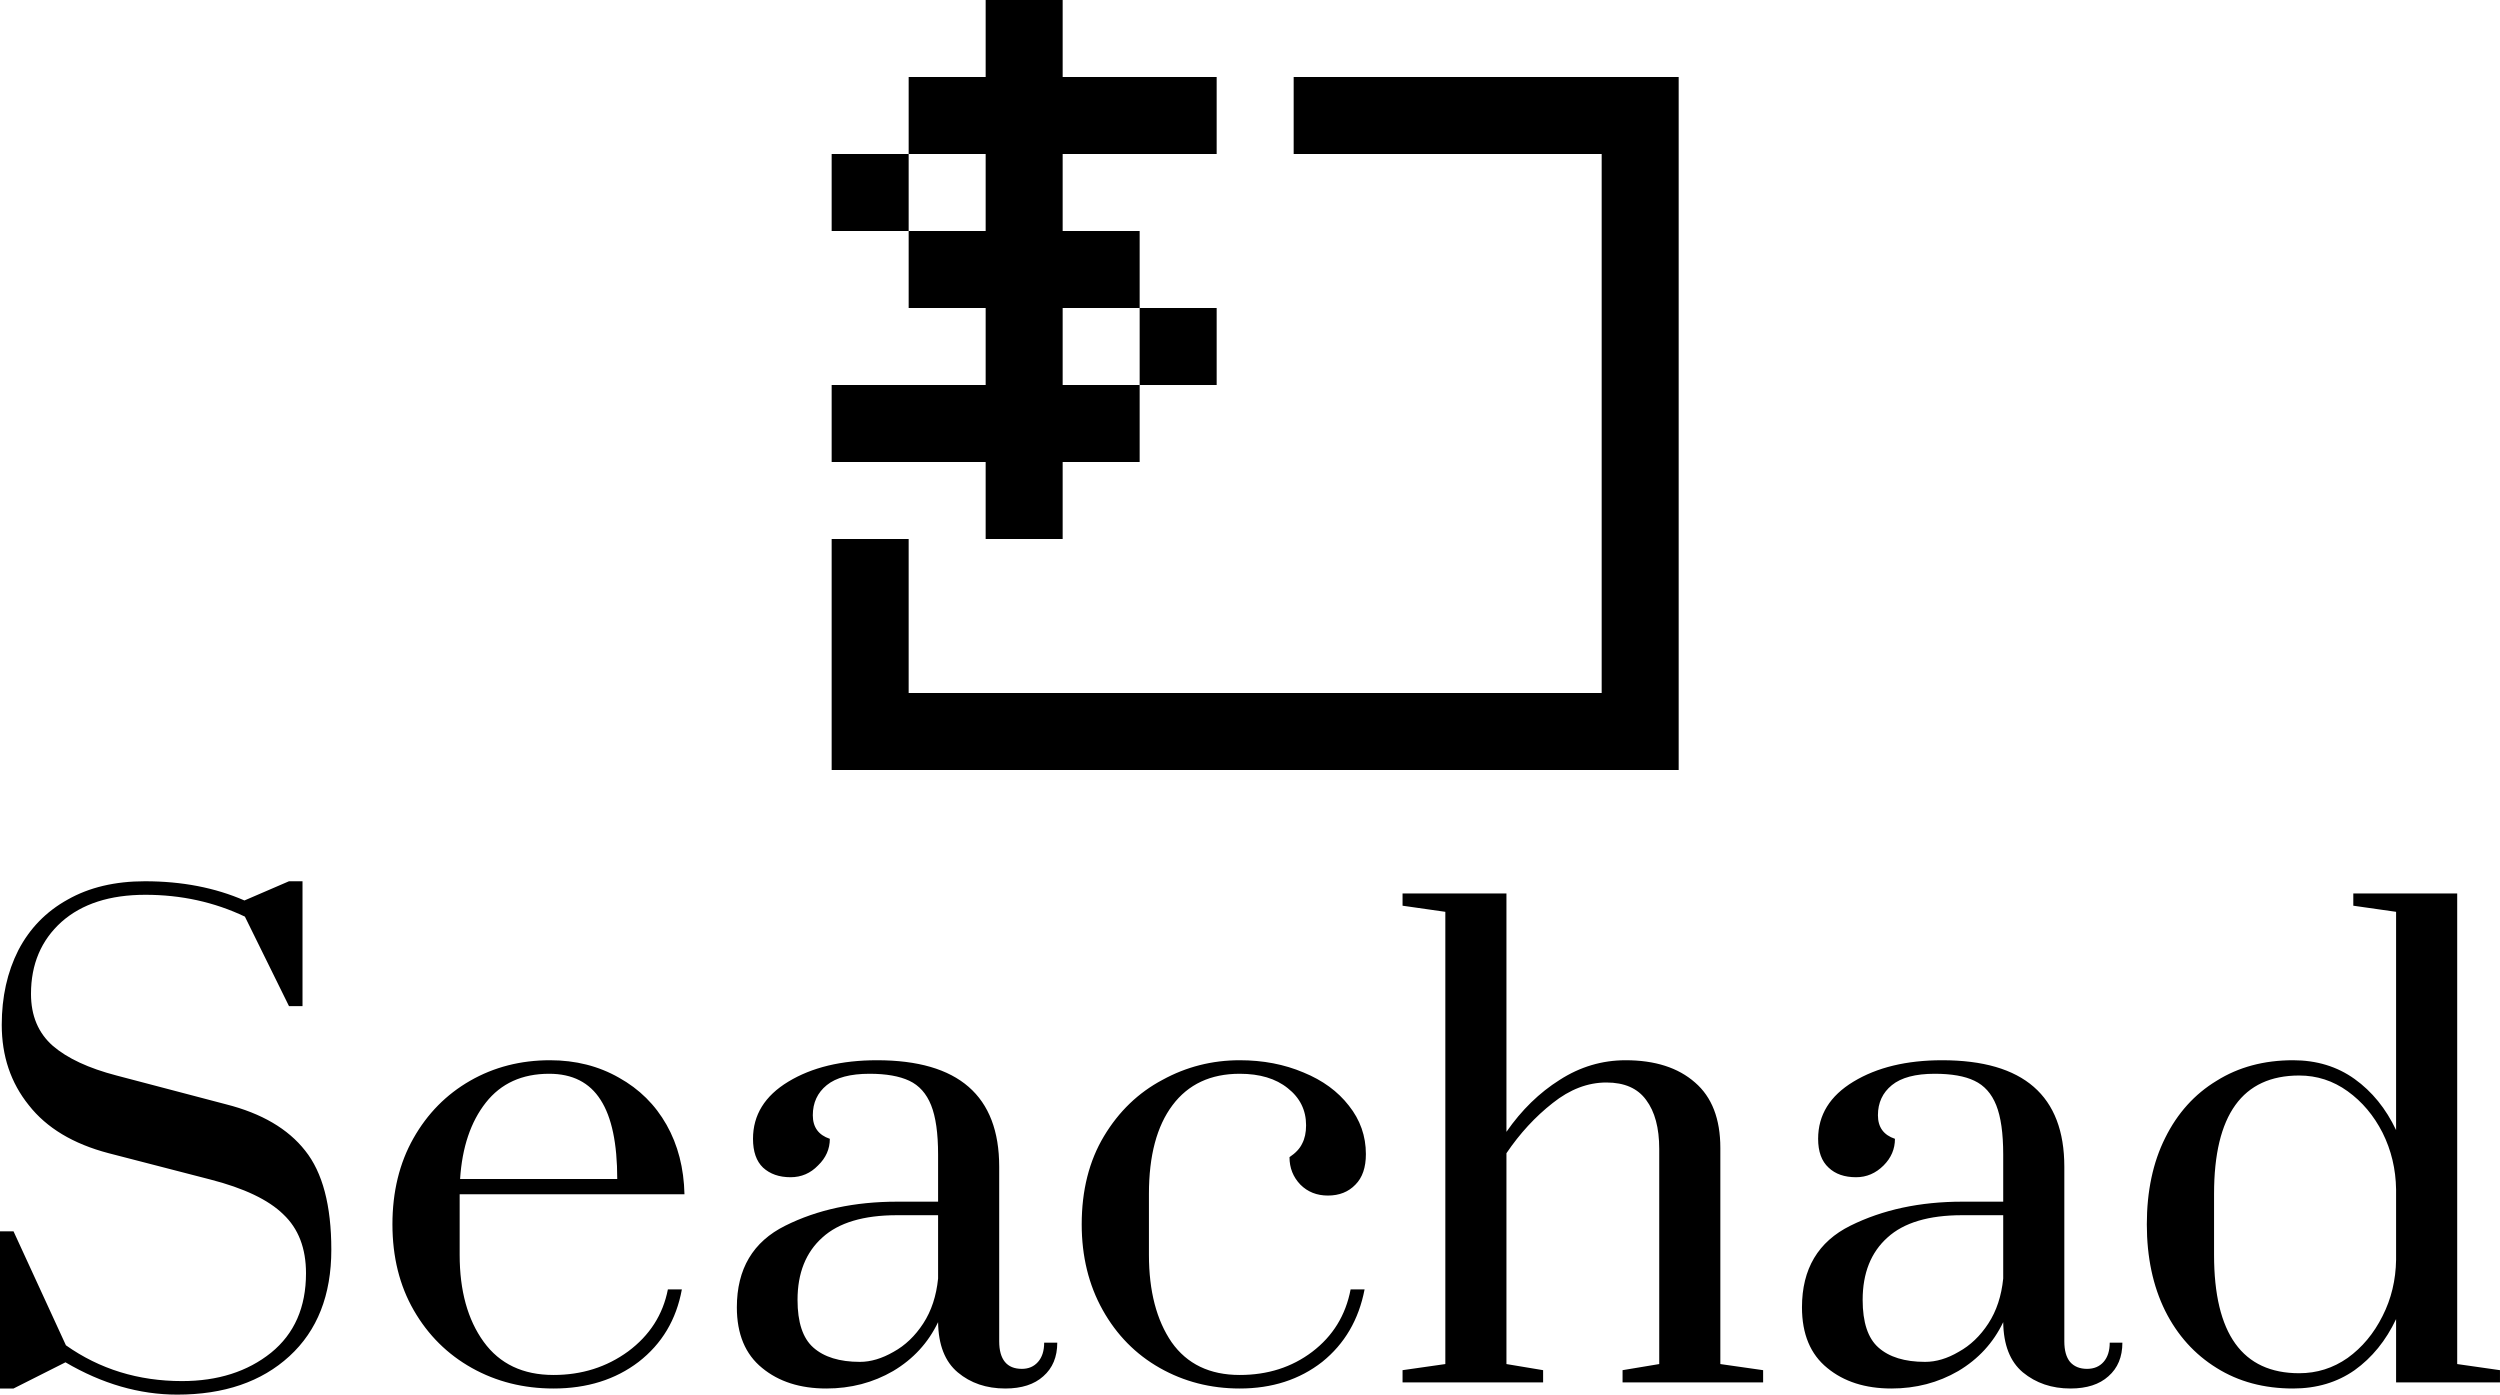 <svg data-v-423bf9ae="" xmlns="http://www.w3.org/2000/svg" viewBox="0 0 292.194 163" class="iconAbove">
    <!---->
    <!---->
    <!---->
    <g data-v-423bf9ae="" id="fefe41b7-88eb-4c53-a414-2e9700dc5e87" fill="black" transform="matrix(5.102,0,0,5.102,-4.796,90.653)">
        <path d="M5.00 14.18L5.00 14.18Q3.70 14.18 2.44 13.44L2.44 13.44L1.25 14.04L0.94 14.04L0.94 10.44L1.25 10.44L2.45 13.05L2.45 13.05Q3.61 13.87 5.11 13.87L5.11 13.87L5.11 13.87Q6.34 13.87 7.15 13.22L7.15 13.22L7.15 13.22Q7.95 12.57 7.95 11.40L7.95 11.40L7.95 11.40Q7.95 10.54 7.43 10.05L7.43 10.05L7.43 10.05Q6.92 9.55 5.75 9.25L5.75 9.25L3.43 8.65L3.43 8.65Q2.21 8.33 1.60 7.55L1.60 7.55L1.60 7.55Q0.98 6.78 0.98 5.71L0.98 5.71L0.98 5.71Q0.98 4.75 1.36 4.00L1.36 4.00L1.36 4.00Q1.75 3.25 2.49 2.84L2.49 2.84L2.49 2.84Q3.23 2.42 4.26 2.42L4.26 2.42L4.26 2.42Q5.53 2.42 6.54 2.86L6.54 2.86L7.56 2.42L7.87 2.42L7.87 5.28L7.56 5.28L6.55 3.23L6.55 3.23Q5.50 2.73 4.27 2.73L4.27 2.73L4.27 2.73Q3.05 2.73 2.35 3.35L2.35 3.35L2.35 3.35Q1.65 3.98 1.65 5.00L1.65 5.00L1.65 5.00Q1.65 5.75 2.15 6.19L2.15 6.19L2.15 6.19Q2.65 6.62 3.61 6.87L3.61 6.87L6.12 7.53L6.12 7.53Q7.34 7.84 7.93 8.59L7.93 8.59L7.93 8.59Q8.53 9.34 8.53 10.86L8.53 10.86L8.53 10.86Q8.53 12.42 7.57 13.30L7.57 13.30L7.57 13.30Q6.61 14.18 5.00 14.18L5.00 14.18ZM13.62 14.04L13.62 14.04Q12.59 14.04 11.75 13.57L11.75 13.57L11.75 13.57Q10.91 13.10 10.42 12.25L10.42 12.25L10.42 12.25Q9.93 11.40 9.93 10.28L9.93 10.28L9.93 10.28Q9.93 9.16 10.41 8.31L10.41 8.31L10.41 8.31Q10.89 7.46 11.71 6.99L11.71 6.99L11.71 6.99Q12.53 6.52 13.54 6.52L13.54 6.52L13.54 6.52Q14.42 6.52 15.12 6.92L15.12 6.92L15.12 6.92Q15.82 7.31 16.21 8.00L16.21 8.00L16.21 8.00Q16.60 8.69 16.62 9.59L16.62 9.59L11.47 9.59L11.47 10.98L11.47 10.98Q11.47 12.21 12.02 12.97L12.02 12.97L12.02 12.97Q12.57 13.73 13.62 13.73L13.62 13.73L13.62 13.73Q14.59 13.73 15.33 13.19L15.33 13.19L15.33 13.19Q16.07 12.64 16.24 11.77L16.24 11.77L16.56 11.77L16.56 11.77Q16.37 12.81 15.57 13.43L15.57 13.43L15.57 13.43Q14.77 14.04 13.62 14.04L13.62 14.04ZM11.48 9.24L15.08 9.24L15.08 9.24Q15.08 8.02 14.70 7.43L14.70 7.43L14.70 7.43Q14.32 6.83 13.52 6.83L13.52 6.83L13.52 6.83Q12.59 6.83 12.07 7.49L12.07 7.49L12.07 7.49Q11.55 8.15 11.48 9.24L11.48 9.24ZM19.87 14.04L19.87 14.04Q18.97 14.04 18.40 13.57L18.40 13.57L18.40 13.57Q17.82 13.10 17.82 12.18L17.82 12.18L17.82 12.18Q17.82 10.86 18.93 10.31L18.93 10.31L18.93 10.31Q20.03 9.76 21.49 9.76L21.49 9.76L22.43 9.76L22.43 8.68L22.43 8.68Q22.43 7.95 22.27 7.55L22.27 7.55L22.27 7.55Q22.11 7.15 21.77 6.99L21.77 6.99L21.77 6.99Q21.43 6.83 20.86 6.83L20.86 6.83L20.86 6.83Q20.20 6.83 19.88 7.09L19.88 7.09L19.88 7.09Q19.56 7.35 19.56 7.78L19.56 7.78L19.56 7.78Q19.56 8.19 19.95 8.32L19.95 8.32L19.95 8.32Q19.95 8.67 19.68 8.93L19.68 8.93L19.68 8.93Q19.42 9.20 19.05 9.20L19.05 9.20L19.05 9.20Q18.66 9.20 18.42 8.98L18.42 8.98L18.42 8.98Q18.19 8.76 18.19 8.32L18.19 8.32L18.19 8.32Q18.19 7.50 19.00 7.01L19.00 7.01L19.00 7.01Q19.81 6.52 21.03 6.52L21.03 6.52L21.03 6.52Q23.83 6.52 23.83 8.96L23.83 8.96L23.83 12.96L23.83 12.96Q23.83 13.27 23.96 13.43L23.96 13.43L23.96 13.43Q24.09 13.59 24.35 13.59L24.35 13.59L24.35 13.59Q24.58 13.59 24.72 13.43L24.72 13.43L24.72 13.43Q24.86 13.27 24.86 12.99L24.86 12.99L25.16 12.99L25.16 12.99Q25.16 13.48 24.84 13.76L24.84 13.76L24.84 13.76Q24.53 14.04 23.97 14.04L23.97 14.04L23.97 14.04Q23.32 14.04 22.88 13.67L22.88 13.67L22.88 13.67Q22.44 13.30 22.43 12.52L22.43 12.52L22.43 12.52Q22.09 13.23 21.40 13.64L21.40 13.64L21.40 13.64Q20.71 14.04 19.87 14.04L19.87 14.04ZM20.64 13.43L20.64 13.43Q21.01 13.43 21.41 13.20L21.41 13.20L21.41 13.20Q21.81 12.98 22.09 12.55L22.09 12.55L22.09 12.55Q22.37 12.12 22.43 11.52L22.43 11.52L22.43 10.07L21.49 10.07L21.49 10.07Q20.34 10.07 19.78 10.58L19.78 10.58L19.78 10.58Q19.21 11.09 19.21 12.01L19.21 12.01L19.21 12.01Q19.21 12.78 19.57 13.10L19.57 13.10L19.57 13.10Q19.94 13.43 20.64 13.43L20.64 13.43ZM29.34 14.04L29.34 14.04Q28.34 14.04 27.51 13.57L27.51 13.57L27.51 13.57Q26.68 13.10 26.20 12.24L26.20 12.24L26.20 12.24Q25.72 11.38 25.72 10.28L25.72 10.28L25.72 10.28Q25.72 9.11 26.23 8.26L26.23 8.26L26.23 8.26Q26.74 7.41 27.57 6.97L27.57 6.97L27.57 6.97Q28.39 6.52 29.34 6.52L29.34 6.52L29.34 6.52Q30.14 6.52 30.80 6.80L30.80 6.80L30.80 6.80Q31.46 7.07 31.84 7.56L31.84 7.56L31.84 7.56Q32.23 8.05 32.23 8.67L32.23 8.67L32.23 8.67Q32.23 9.13 31.99 9.37L31.99 9.37L31.99 9.37Q31.75 9.62 31.36 9.62L31.36 9.62L31.36 9.62Q30.98 9.62 30.73 9.37L30.73 9.37L30.73 9.37Q30.48 9.11 30.48 8.74L30.48 8.74L30.48 8.74Q30.69 8.60 30.77 8.43L30.77 8.43L30.77 8.43Q30.86 8.26 30.86 8.01L30.86 8.01L30.86 8.01Q30.86 7.49 30.44 7.16L30.44 7.16L30.44 7.16Q30.03 6.83 29.34 6.83L29.34 6.83L29.34 6.83Q28.34 6.83 27.80 7.55L27.80 7.55L27.80 7.55Q27.26 8.27 27.26 9.58L27.26 9.58L27.26 10.98L27.26 10.98Q27.26 12.22 27.78 12.98L27.78 12.98L27.78 12.98Q28.31 13.73 29.34 13.73L29.34 13.73L29.34 13.73Q30.30 13.73 31.00 13.20L31.00 13.20L31.00 13.20Q31.71 12.66 31.88 11.77L31.88 11.77L32.20 11.77L32.20 11.77Q32.00 12.81 31.23 13.43L31.23 13.43L31.23 13.43Q30.45 14.04 29.34 14.04L29.34 14.04ZM33.07 13.90L33.07 13.62L34.05 13.48L34.05 3.12L33.07 2.98L33.07 2.70L35.45 2.70L35.45 8.16L35.45 8.16Q35.97 7.41 36.67 6.97L36.67 6.97L36.67 6.97Q37.37 6.52 38.18 6.52L38.18 6.52L38.18 6.52Q39.19 6.52 39.77 7.03L39.77 7.03L39.77 7.03Q40.35 7.53 40.35 8.53L40.35 8.53L40.35 13.48L41.33 13.62L41.33 13.90L38.11 13.90L38.11 13.62L38.95 13.48L38.95 8.55L38.95 8.55Q38.95 7.83 38.65 7.43L38.65 7.43L38.65 7.43Q38.36 7.03 37.74 7.03L37.74 7.03L37.74 7.03Q37.10 7.03 36.51 7.50L36.51 7.50L36.51 7.50Q35.91 7.97 35.45 8.65L35.45 8.65L35.45 13.48L36.29 13.62L36.29 13.90L33.07 13.90ZM44.27 14.04L44.27 14.04Q43.37 14.04 42.80 13.57L42.80 13.57L42.80 13.57Q42.22 13.10 42.22 12.18L42.22 12.18L42.22 12.18Q42.22 10.86 43.33 10.31L43.33 10.31L43.33 10.31Q44.44 9.76 45.89 9.76L45.89 9.76L46.83 9.76L46.83 8.68L46.83 8.68Q46.83 7.95 46.67 7.55L46.67 7.55L46.67 7.55Q46.51 7.15 46.17 6.99L46.17 6.99L46.17 6.99Q45.84 6.83 45.26 6.83L45.26 6.83L45.26 6.83Q44.60 6.83 44.28 7.09L44.28 7.09L44.28 7.09Q43.96 7.35 43.96 7.78L43.96 7.78L43.96 7.78Q43.96 8.19 44.35 8.32L44.35 8.32L44.35 8.32Q44.35 8.67 44.09 8.93L44.09 8.93L44.09 8.93Q43.82 9.20 43.46 9.20L43.46 9.20L43.46 9.20Q43.06 9.20 42.83 8.98L42.83 8.98L42.83 8.98Q42.59 8.76 42.59 8.32L42.59 8.32L42.59 8.32Q42.59 7.50 43.40 7.01L43.40 7.01L43.40 7.01Q44.21 6.52 45.43 6.52L45.43 6.52L45.43 6.52Q48.23 6.52 48.23 8.96L48.23 8.96L48.23 12.96L48.23 12.96Q48.23 13.27 48.36 13.43L48.36 13.43L48.36 13.43Q48.50 13.59 48.75 13.59L48.75 13.59L48.75 13.59Q48.99 13.59 49.13 13.43L49.13 13.43L49.13 13.43Q49.27 13.27 49.27 12.99L49.27 12.99L49.56 12.99L49.56 12.99Q49.56 13.48 49.24 13.76L49.24 13.76L49.24 13.76Q48.93 14.04 48.37 14.04L48.37 14.04L48.37 14.04Q47.73 14.04 47.28 13.67L47.28 13.67L47.28 13.67Q46.84 13.30 46.83 12.52L46.83 12.52L46.83 12.52Q46.49 13.23 45.80 13.64L45.80 13.64L45.80 13.64Q45.11 14.04 44.27 14.04L44.27 14.04ZM45.04 13.43L45.04 13.43Q45.42 13.43 45.81 13.20L45.81 13.20L45.81 13.20Q46.21 12.98 46.49 12.55L46.49 12.55L46.49 12.55Q46.77 12.12 46.83 11.52L46.83 11.52L46.83 10.07L45.89 10.07L45.89 10.07Q44.74 10.07 44.18 10.58L44.18 10.58L44.18 10.58Q43.61 11.09 43.61 12.01L43.61 12.01L43.61 12.01Q43.61 12.78 43.97 13.10L43.97 13.10L43.97 13.10Q44.34 13.43 45.04 13.43L45.04 13.43ZM53.47 14.04L53.47 14.04Q52.47 14.04 51.72 13.57L51.72 13.57L51.72 13.57Q50.96 13.10 50.54 12.26L50.54 12.26L50.54 12.26Q50.12 11.41 50.12 10.28L50.12 10.28L50.12 10.28Q50.12 9.14 50.54 8.30L50.54 8.30L50.54 8.30Q50.96 7.45 51.72 6.99L51.72 6.99L51.72 6.99Q52.47 6.52 53.47 6.52L53.47 6.52L53.47 6.52Q54.28 6.52 54.88 6.95L54.88 6.95L54.88 6.95Q55.48 7.38 55.83 8.12L55.83 8.12L55.83 3.12L54.85 2.98L54.85 2.70L57.23 2.70L57.23 13.48L58.21 13.62L58.21 13.90L55.83 13.90L55.83 12.45L55.83 12.45Q55.48 13.19 54.88 13.62L54.88 13.62L54.88 13.62Q54.28 14.04 53.47 14.04L53.47 14.04ZM53.61 13.69L53.61 13.69Q54.22 13.69 54.72 13.34L54.72 13.34L54.72 13.34Q55.22 12.98 55.52 12.38L55.52 12.38L55.52 12.38Q55.82 11.79 55.83 11.09L55.83 11.09L55.83 9.48L55.83 9.48Q55.82 8.78 55.52 8.18L55.52 8.18L55.52 8.18Q55.22 7.59 54.72 7.23L54.72 7.23L54.72 7.23Q54.22 6.87 53.61 6.87L53.61 6.87L53.61 6.87Q51.66 6.87 51.66 9.58L51.66 9.58L51.66 10.98L51.66 10.98Q51.66 13.69 53.61 13.69L53.61 13.69Z"></path>
    </g> <!---->
    <g data-v-423bf9ae="" id="e78638a9-4daf-4e54-b235-1dc2192ad023" transform="matrix(1.111,0,0,1.111,91.978,-8.888)" stroke="none" fill="black">
        <path d="M4.702 89.006h89.107V16.101H53.306v8.1h32.402v56.704H12.803V64.704H4.702zM4.702 24.201h8.101v8.101H4.702z"></path>
        <path d="M37.104 40.402h8.101v8.101h-8.101z"></path>
        <path d="M45.205 24.201v-8.1H29.004V8h-8.101v8.101h-8.1v8.1h8.1v8.101h-8.1v8.1h8.1v8.101H4.702v8.101h16.201v8.1h8.101v-8.1h8.1v-8.101h-8.1v-8.101h8.1v-8.1h-8.1v-8.101z"></path>
    </g> <!---->
</svg>